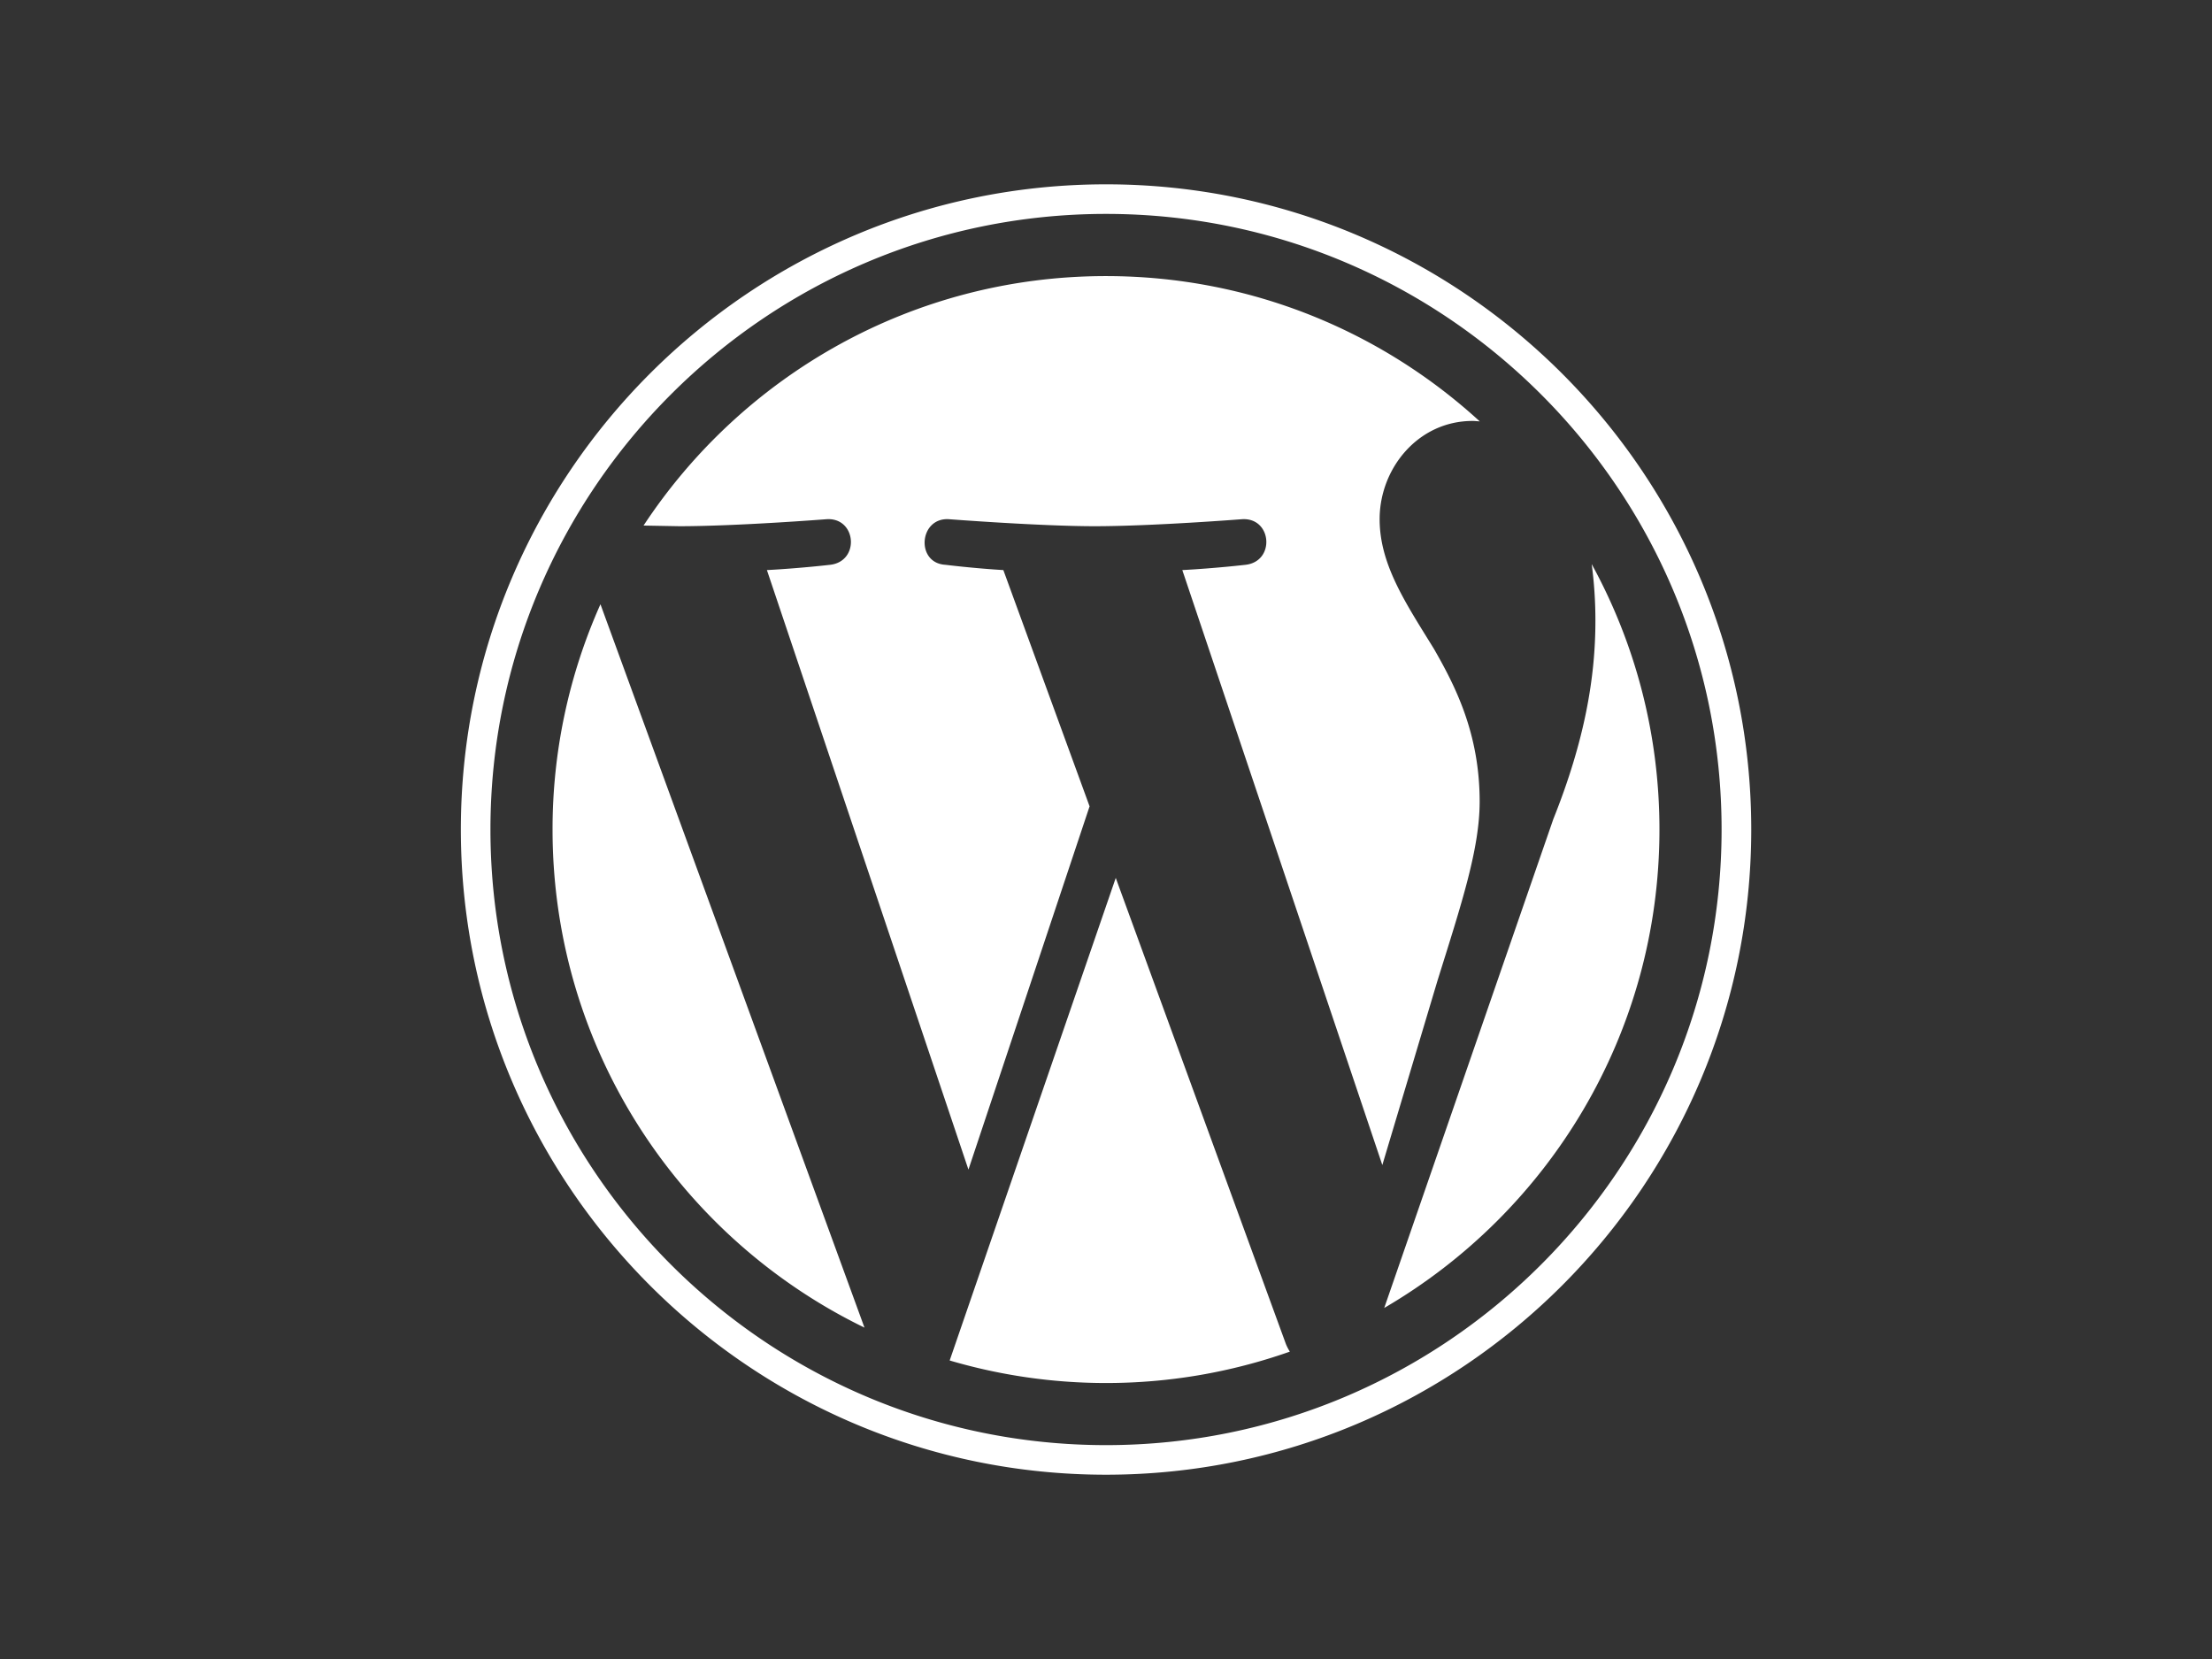 <svg xmlns="http://www.w3.org/2000/svg" width="64" height="48" fill="#fff" xmlns:v="https://vecta.io/nano"><rect width="100%" height="100%" fill="#333333" stroke="none"/><path d="M15.987 24c0 6.339 3.684 11.817 9.025 14.412l-7.639-20.929A15.95 15.95 0 0 0 15.987 24zm26.824-.808c0-1.979-.711-3.35-1.321-4.416-.812-1.319-1.573-2.436-1.573-3.755 0-1.472 1.116-2.842 2.689-2.842.071 0 .138.009.208.013C39.965 9.582 36.169 7.988 32 7.988c-5.594 0-10.516 2.87-13.38 7.218l1.031.019c1.675 0 4.268-.203 4.268-.203.863-.051.965 1.217.103 1.319 0 0-.867.102-1.833.153L28.02 33.84l3.505-10.51-2.495-6.836c-.862-.051-1.679-.153-1.679-.153-.863-.051-.762-1.37.101-1.319 0 0 2.645.203 4.218.203 1.675 0 4.268-.203 4.268-.203.864-.051.965 1.217.103 1.319 0 0-.869.102-1.833.153l5.787 17.214 1.597-5.338c.692-2.215 1.219-3.806 1.219-5.177zm-10.529 2.209l-4.805 13.962c1.435.422 2.952.652 4.524.652a15.98 15.98 0 0 0 5.318-.908c-.043-.069-.082-.141-.114-.221L32.282 25.4zm13.77-9.084a12.3 12.3 0 0 1 .108 1.647c0 1.625-.303 3.452-1.218 5.736L40.05 37.843c4.761-2.776 7.963-7.934 7.963-13.842 0-2.784-.711-5.402-1.962-7.683zM32.001 5.333c-10.293 0-18.667 8.374-18.667 18.667s8.374 18.668 18.667 18.668S50.669 34.294 50.669 24 42.293 5.333 32.001 5.333zm0 36.479C22.18 41.812 14.19 33.821 14.19 24S22.18 6.189 32.001 6.189s17.81 7.99 17.81 17.811-7.99 17.812-17.81 17.812z"/></svg>
